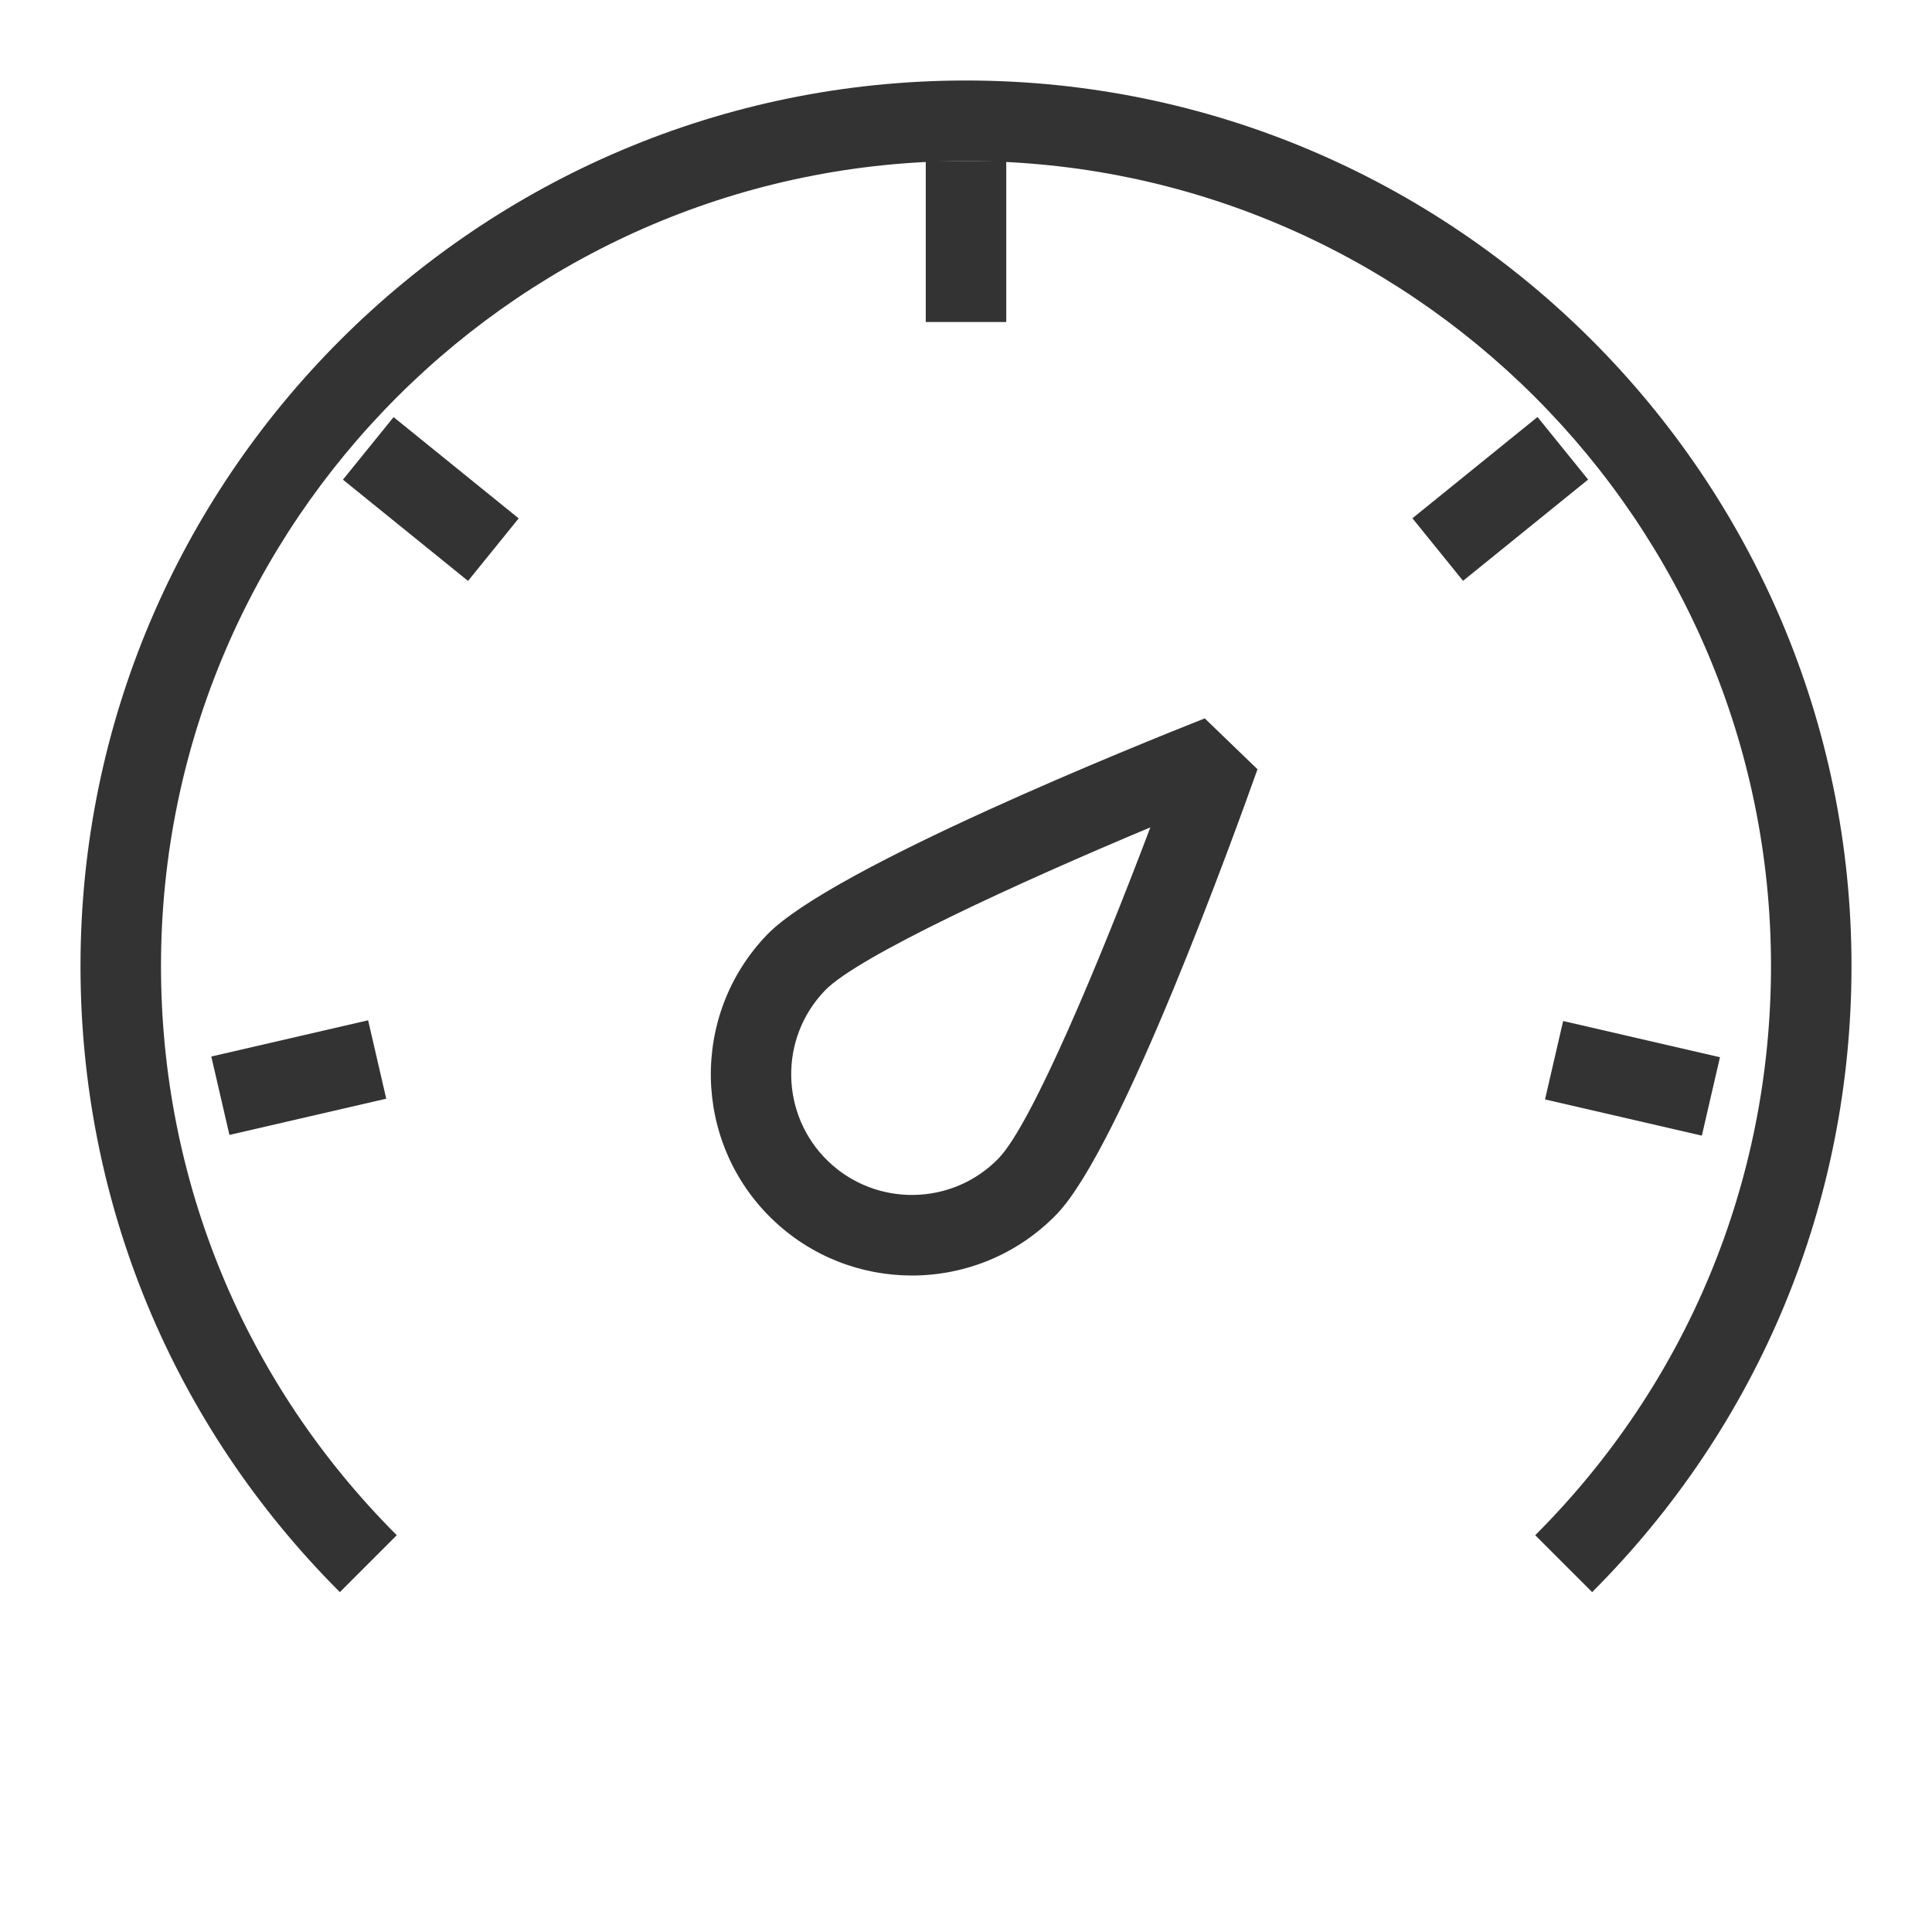 <?xml version="1.0" encoding="iso-8859-1"?>
<svg version="1.1" id="&#x56FE;&#x5C42;_1" xmlns="http://www.w3.org/2000/svg" xmlns:xlink="http://www.w3.org/1999/xlink" x="0px"
	 y="0px" viewBox="0 0 24 24" style="enable-background:new 0 0 24 24;" xml:space="preserve">
<path style="fill:#333333;" d="M11.328,15.845c-0.625,0-1.252-0.233-1.736-0.701c-0.991-0.957-1.019-2.543-0.062-3.534
	c0.802-0.831,4.669-2.383,5.436-2.686l0.655,0.632c-0.276,0.777-1.691,4.696-2.494,5.527C12.637,15.59,11.982,15.845,11.328,15.845z
	 M14.29,10.278c-1.642,0.687-3.63,1.6-4.041,2.025c-0.575,0.595-0.558,1.546,0.037,2.121c0.594,0.573,1.546,0.559,2.121-0.037
	C12.817,13.963,13.661,11.943,14.29,10.278z"/>
<path style="fill:#333333;" d="M19.778,19.778l-0.707-0.707C20.96,17.183,22,14.671,22,12c0-5.514-4.486-10-10-10
	C6.486,2,2,6.486,2,12c0,2.671,1.04,5.183,2.929,7.071l-0.707,0.707C2.144,17.7,1,14.938,1,12C1,5.935,5.935,1,12,1s11,4.935,11,11
	C23,14.938,21.855,17.701,19.778,19.778z"/>
<rect x="11.5" y="2" style="fill:#333333;" width="1" height="2"/>
<rect x="17.645" y="5.7" transform="matrix(0.777 -0.629 0.629 0.777 0.25 13.108)" style="fill:#333333;" width="2" height="1"/>
<rect x="19.787" y="12.391" transform="matrix(0.225 -0.974 0.974 0.225 2.672 30.142)" style="fill:#333333;" width="1" height="2"/>
<rect x="2.713" y="12.891" transform="matrix(0.974 -0.225 0.225 0.974 -2.918 1.179)" style="fill:#333333;" width="2" height="1"/>
<rect x="4.855" y="5.2" transform="matrix(0.629 -0.777 0.777 0.629 -2.834 6.46)" style="fill:#333333;" width="1" height="2"/>
</svg>






